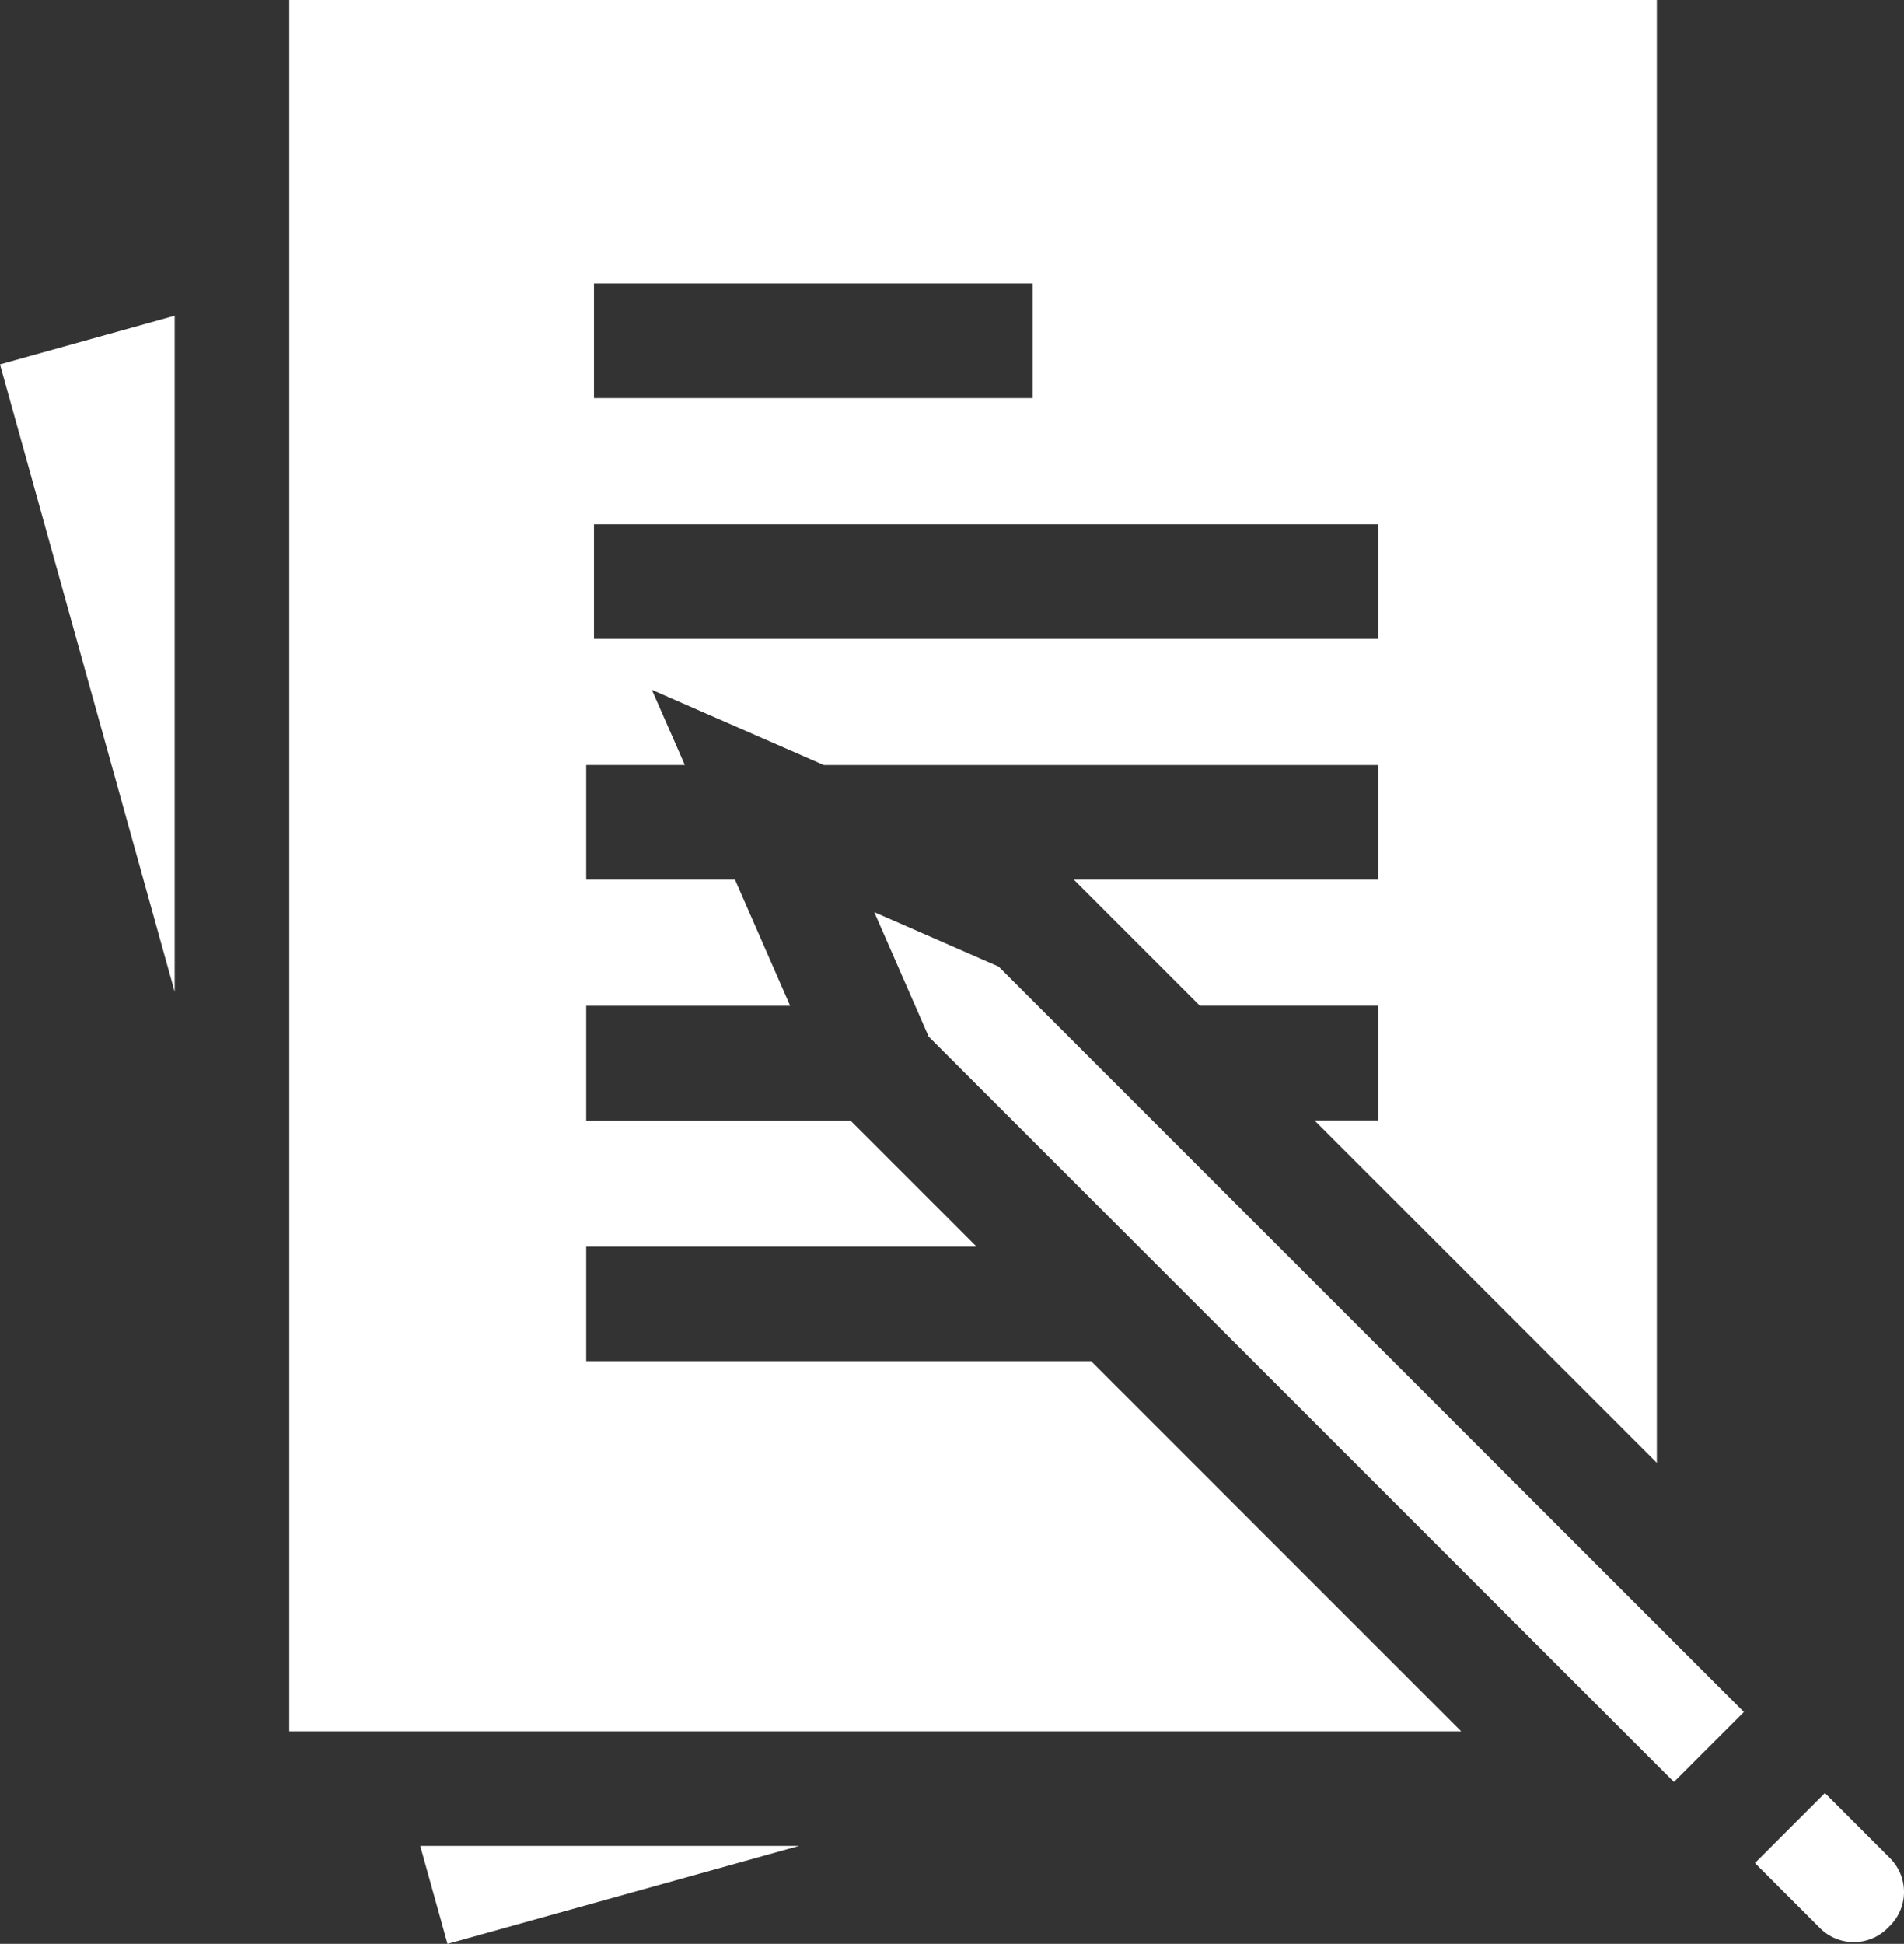<svg xmlns="http://www.w3.org/2000/svg" width="85.089" height="86.853" viewBox="0 0 85.089 86.853"><rect x="0" y="0" width="85.089" height="86.853" fill="#333333" stroke="none"/><defs><style>.a{fill:#fff;}</style></defs><g transform="translate(0)"><path class="a" d="M12.971,82.642,5.165,84.816l7.806,28.033Z" transform="translate(-5.165 -68.535)"/><path class="a" d="M115.182,483.167l1.219,4.376,15.715-4.376Z" transform="translate(-96.402 -400.69)"/><path class="a" d="M133.268,77.356,116.73,60.818H94.166V55.7h17.444l-5.637-5.637H94.166V44.939h9.113L100.813,39.3H94.166V34.181h4.407L97.1,30.821l7.682,3.361h24.777V39.3H115.953l5.637,5.637h7.972V50.06h-2.851l15.3,15.3V0H80.895V77.356ZM94.513,12.666h19.607v5.121H94.513Zm0,10.758h35.049v5.121H94.513Z" transform="translate(-67.968)"/><path class="a" d="M239.608,241.194l-5.558-2.431,2.431,5.558,33.305,33.305,3.127-3.127Z" transform="translate(-194.979 -198.006)"/><path class="a" d="M467.743,469.33l-3.127,3.127,2.909,2.909a2.136,2.136,0,0,0,3.018,0l.109-.109a2.133,2.133,0,0,0,0-3.017Z" transform="translate(-386.188 -389.215)"/></g></svg>